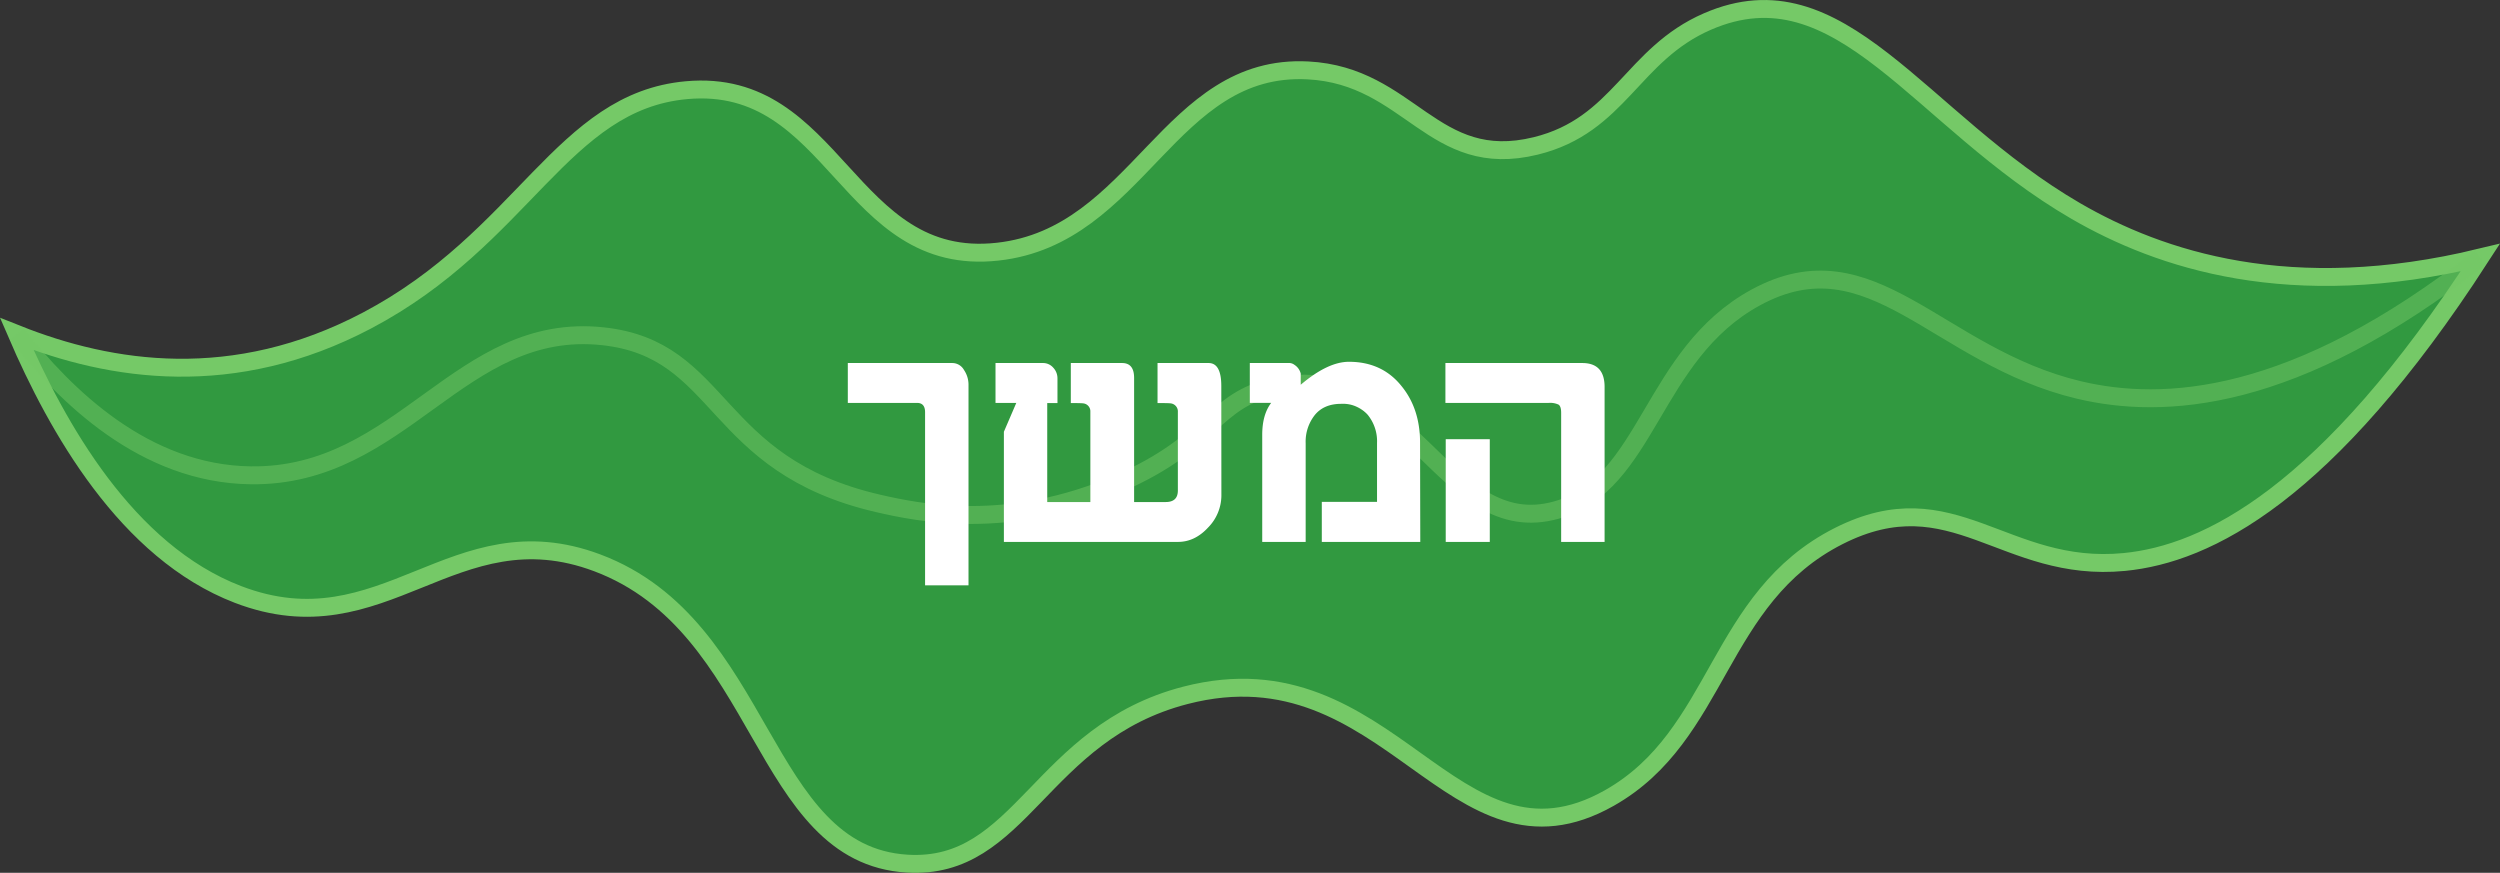 <svg id="Layer_1" data-name="Layer 1" xmlns="http://www.w3.org/2000/svg" viewBox="0 0 805.72 281.3"><rect x="0" y="0" width="805.72" height="281.3" fill="#333333" stroke="none"/><defs><style>.cls-1{fill:#319940;}.cls-1,.cls-2{stroke:#75c967;stroke-miterlimit:10;stroke-width:5.77px;}.cls-2{fill:none;opacity:0.5;}.cls-3{fill:#fff;}</style></defs><path class="cls-1" d="M799.37,83c-49.47,76.48-88.06,95.52-114.71,98.12-38.79,3.77-55.23-27-92.07-8.36-39.46,20-38.14,64.2-73.91,84.43-50.62,28.62-70.57-50.13-136.55-33.11-47.16,12.16-52.79,56.49-89.76,54.26-47.52-2.88-45.57-76.55-99.89-96.95-46.3-17.38-68.71,28.26-115.79,10.19-35.88-13.77-58.31-53.87-71.27-83.92,30.33,12.09,69.87,18.28,112.84-4.35,50.62-26.67,62.85-70.62,103-74.25C269.37,24.71,273,86.49,321.54,81.11c45.49-5,55.13-60.76,100-58.42,33,1.72,40.15,32.52,73.43,24.33,27-6.64,30.95-29.52,55.35-40.1C593.23-11.7,618.33,38.59,669,68,696.09,83.7,738.12,97.83,799.37,83Z"/><path class="cls-2" d="M5.42,107.66c15.68,20,41.19,45.09,75.4,45.53,48.9.63,67.27-49.77,113.47-44.82,39.21,4.2,34.69,41.44,88.81,53.89,12.79,2.94,41.78,9.12,77.6-6.5,30.58-13.34,30-26.81,50.24-31.14,43.13-9.23,54.37,50,90.72,39.75,29.64-8.38,30.43-50.11,64.19-68.5C603.26,75.5,624.22,114.78,670,125.68c27.09,6.44,69.29,4.49,129.34-42.68"/><path class="cls-3" d="M312.14,188.65h-14v-55.8c0-2-.87-3-2.6-3h-22.3V117h33.7a4.34,4.34,0,0,1,3.75,2.25,8.45,8.45,0,0,1,1.45,4.65Z"/><path class="cls-3" d="M393.64,159.75A14.81,14.81,0,0,1,389.37,170q-4.28,4.65-9.73,4.65h-56.1v-35.5l4-9.3h-6.7V117h15.25a4.34,4.34,0,0,1,3.36,1.5,5,5,0,0,1,1.36,3.5v7.9h-3.3v31.9h13.9v-29.1a2.57,2.57,0,0,0-2.3-2.7c-.4-.06-1.73-.1-4-.1V117h16.52q3.88,0,3.88,4.8v40h10.17q3.93,0,3.93-3.7v-25.3a2.62,2.62,0,0,0-2.32-2.8c-.33-.06-1.74-.1-4.23-.1V117h16.46q4.09,0,4.09,7.4Z"/><path class="cls-3" d="M457.74,174.65H426v-12.9h17.8V142.81a13.49,13.49,0,0,0-3-9.12,10.7,10.7,0,0,0-8.55-3.54q-5.5,0-8.45,3.54a13.8,13.8,0,0,0-3,9.13v31.83h-14v-34.5q0-6.5,2.88-10.3h-6.88V117h12.92a2.89,2.89,0,0,1,1.49.6,4.67,4.67,0,0,1,2,2.8V124q8.72-7.4,15.54-7.4,10.73,0,17,7.9,5.93,7.3,5.92,18.2Z"/><path class="cls-3" d="M517.14,174.65h-14v-41.6c0-1.4-.28-2.28-.85-2.65a6.38,6.38,0,0,0-3.15-.55h-33.3V117h44.1q7.2,0,7.2,7.7Zm-37,0h-14.2v-33.1h14.2Z"/></svg>